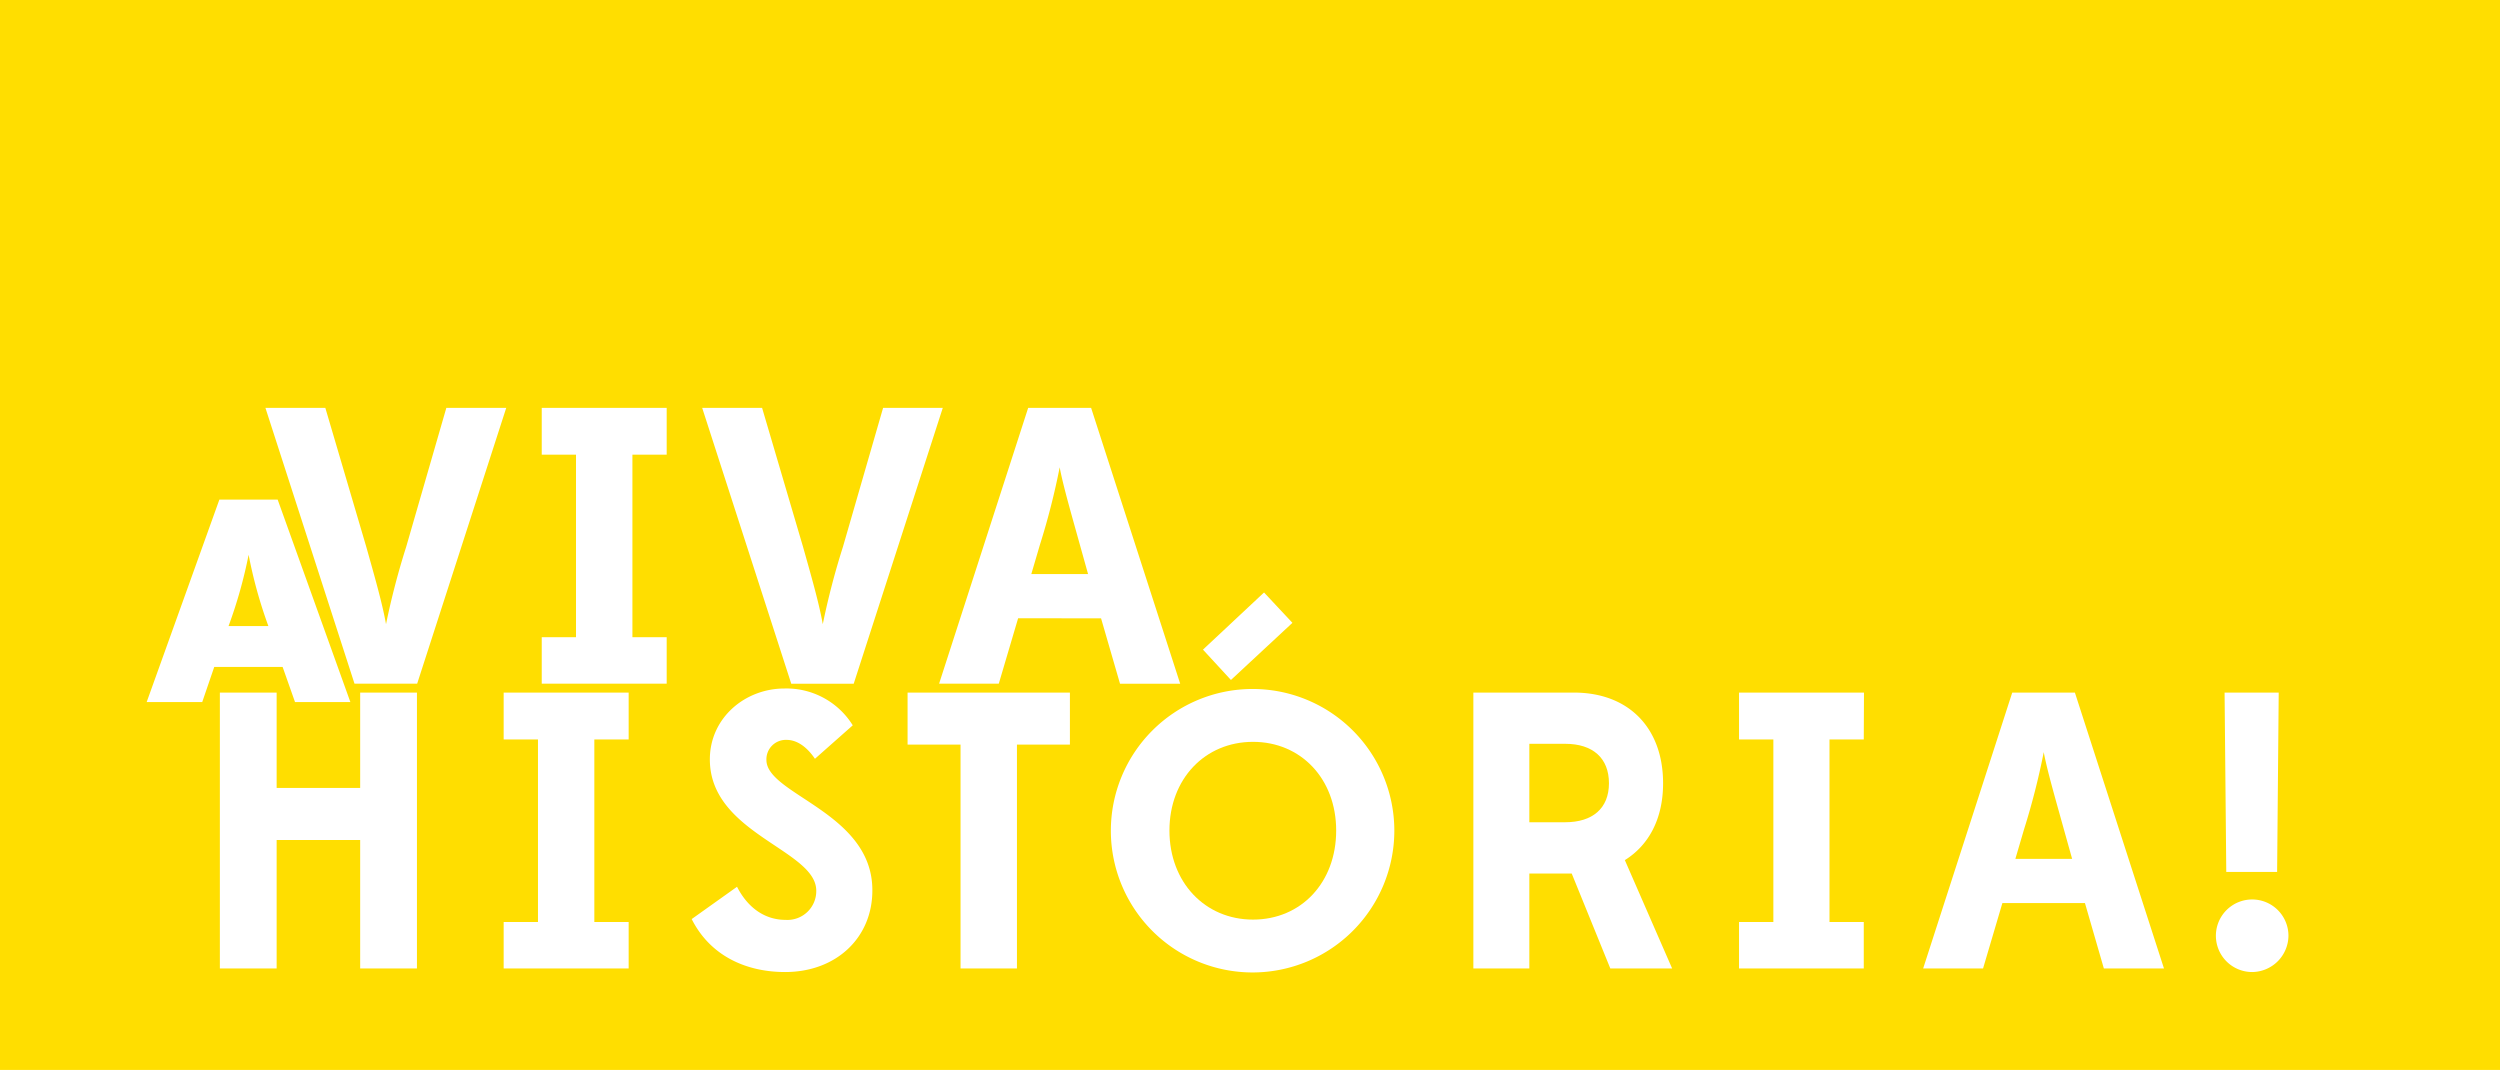 <svg xmlns="http://www.w3.org/2000/svg" viewBox="0 0 472 202"><defs><style>.a{fill:#ffde00;}</style></defs><title>Artboard 1</title><path class="a" d="M295.51,140.43h-6.77v14.81h6.77c5.14,0,8.26-2.6,8.26-7.36S300.72,140.43,295.51,140.43Z"/><path class="a" d="M200.07,88.22a135.25,135.25,0,0,1-3.72,14.59l-1.64,5.58h10.72l-1.56-5.58C202.45,97.68,200.67,91.57,200.07,88.22Z"/><path class="a" d="M236.57,140.06c-9.08,0-15.78,7-15.78,16.75s6.7,16.81,15.78,16.81,15.7-7,15.7-16.81S245.58,140.06,236.57,140.06Z"/><path class="a" d="M43.15,118.2h7.52a86.57,86.57,0,0,1-3.73-13.46A88.35,88.35,0,0,1,43.15,118.2Z"/><path class="a" d="M385.86,142a135.71,135.71,0,0,1-3.72,14.58l-1.64,5.58h10.72l-1.56-5.58C388.24,151.45,386.46,145.34,385.86,142Z"/><path class="a" d="M0,0V202H472V0ZM430.22,130.76l-.3,33.86h-9.6L420,130.76Zm-191.57-18.9,5.36,5.73L232.4,128.38l-5.28-5.73ZM143.88,77l7.74,26.27c1.42,5.06,3,10.49,3.72,14.58a142,142,0,0,1,3.8-14.58L166.73,77H178l-16.82,52.09H149.39L132.57,77ZM38.18,132.55H27.69L41.42,94.32h11l13.73,38.23H55.7l-2.34-6.63H40.45Zm40.54,50.3H68V158.59H52.23v24.26H41.51V130.76H52.23v18H68v-18H78.72ZM66.93,129.08,50.11,77H61.42l7.74,26.27c1.42,5.06,3,10.49,3.72,14.58a142,142,0,0,1,3.8-14.58L84.27,77H95.58L78.76,129.08Zm51.76,10.53h-6.48v34.46h6.48v8.78H95.09v-8.78h6.48V139.61H95.09v-8.85h23.6Zm7.18-53.77H119.4V120.3h6.47v8.78H102.28V120.3h6.47V85.84h-6.47V77h23.59Zm22.36,97.68c-7.37,0-14.14-3.05-17.64-10l8.56-6.1c2.09,4.09,5.36,6.25,9.16,6.25a5.44,5.44,0,0,0,5.8-5.51c0-7.74-20.09-10.72-20.09-24.78,0-7.89,6.7-13.39,14.06-13.39A14.72,14.72,0,0,1,161,136.94l-7.14,6.32c-1.34-2-3.2-3.57-5.36-3.57a3.67,3.67,0,0,0-3.8,3.79c0,6.55,20,9.9,20,24.56C164.75,177,157.91,183.52,148.23,183.52ZM202,140.58h-10v42.27H181.35V140.58h-10v-9.82H202Zm-9.78-23.85-3.65,12.35H177.3L194.12,77H206l16.82,52.09H211.46l-3.58-12.35Zm44.31,66.87a26.76,26.76,0,1,1,26.72-26.79A26.78,26.78,0,0,1,236.57,183.6Zm67.5-.75-7.29-17.93h-8v17.93H278.17V130.76h19c10.27,0,16.82,6.62,16.82,17.12,0,6.69-2.68,11.68-7.22,14.51l8.93,20.46Zm47.85-43.24h-6.47v34.46h6.47v8.78H328.33v-8.78h6.48V139.61h-6.48v-8.85h23.59Zm45.33,43.24-3.57-12.35H378.05l-3.65,12.35H363.09l16.82-52.09h11.83l16.82,52.09Zm28,.67a6.85,6.85,0,1,1,6.85-6.85A6.92,6.92,0,0,1,425.23,183.52Z"/></svg>